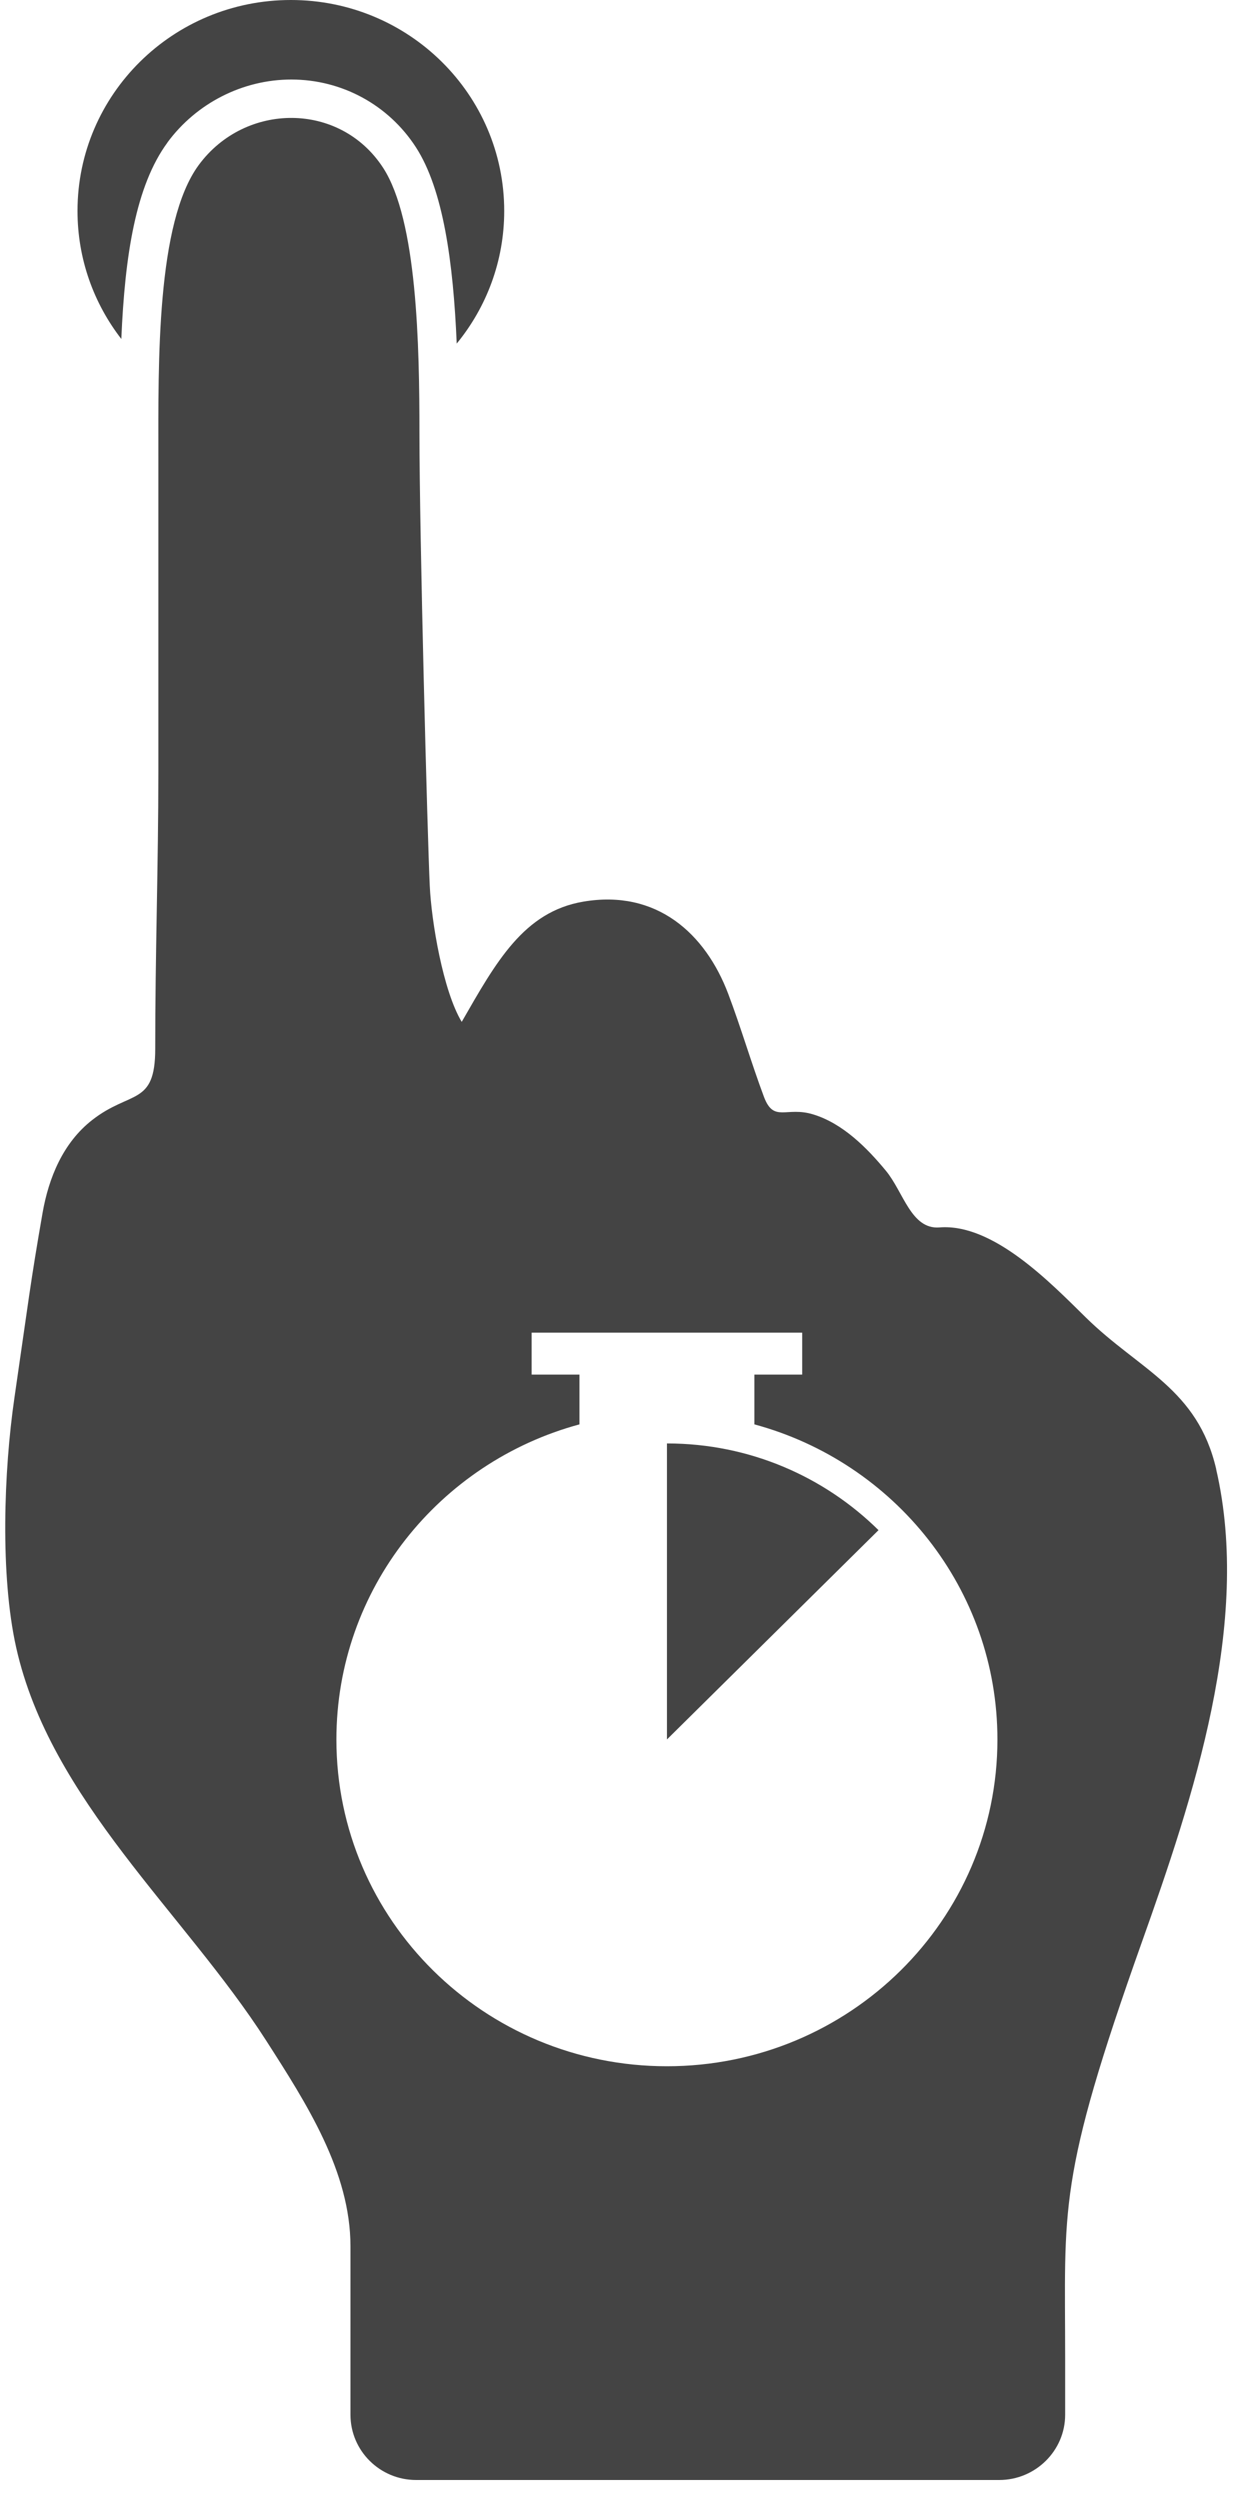 <?xml version="1.0" encoding="utf-8"?>
<!-- Generated by IcoMoon.io -->
<!DOCTYPE svg PUBLIC "-//W3C//DTD SVG 1.1//EN" "http://www.w3.org/Graphics/SVG/1.1/DTD/svg11.dtd">
<svg version="1.1" xmlns="http://www.w3.org/2000/svg" xmlns:xlink="http://www.w3.org/1999/xlink" width="16" height="32" viewBox="0 0 16 32">
<path fill="#444444" d="M2.143 1.824c0.371-0.504 0.964-0.806 1.586-0.806 0.647 0 1.243 0.324 1.594 0.866s0.479 1.475 0.523 2.514c0.38-0.464 0.608-1.054 0.608-1.698 0-1.491-1.222-2.7-2.731-2.7s-2.731 1.209-2.731 2.7c0 0.617 0.209 1.184 0.561 1.639 0.045-1.069 0.184-1.962 0.591-2.515v0z"></path>
<path fill="#444444" d="M15.568 18.807c-0.239-1.034-0.983-1.269-1.669-1.943-0.449-0.441-1.186-1.208-1.874-1.153-0.362 0.029-0.461-0.454-0.686-0.726-0.244-0.295-0.551-0.604-0.928-0.72-0.348-0.108-0.506 0.112-0.633-0.227-0.162-0.434-0.292-0.88-0.456-1.315-0.292-0.773-0.916-1.342-1.856-1.182-0.764 0.13-1.117 0.775-1.556 1.539-0.239-0.397-0.388-1.284-0.409-1.741-0.030-0.639-0.132-4.492-0.132-5.79 0-1.133-0.029-2.729-0.465-3.401-0.551-0.848-1.765-0.843-2.36-0.036-0.544 0.739-0.517 2.533-0.517 3.728 0 1.552 0 2.622 0 4.039 0 1.181-0.041 2.365-0.040 3.544 0 0.737-0.317 0.529-0.808 0.914-0.372 0.291-0.555 0.737-0.634 1.187-0.157 0.901-0.179 1.121-0.361 2.372-0.135 0.929-0.184 2.265 0.023 3.192 0.437 1.953 2.15 3.395 3.199 5.030 0.519 0.809 1.080 1.681 1.080 2.635 0 0.411 0 2.156 0 2.156 0 0.46 0.376 0.835 0.841 0.835h7.463c0.464 0 0.844-0.375 0.844-0.835 0 0 0-0.681 0-0.718 0-1.945-0.106-2.272 0.982-5.332 0.657-1.846 1.405-4.089 0.951-6.052h-0zM8.537 26.448c-2.337 0-4.231-1.872-4.231-4.182 0-1.927 1.318-3.549 3.111-4.034v-0.637h-0.612v-0.537h3.463v0.537h-0.612v0.637c1.793 0.485 3.111 2.107 3.111 4.034 0 2.309-1.894 4.182-4.231 4.182v0zM8.537 22.266v-3.79c1.057 0 2.014 0.425 2.708 1.11l-2.708 2.679z"></path>
</svg>
